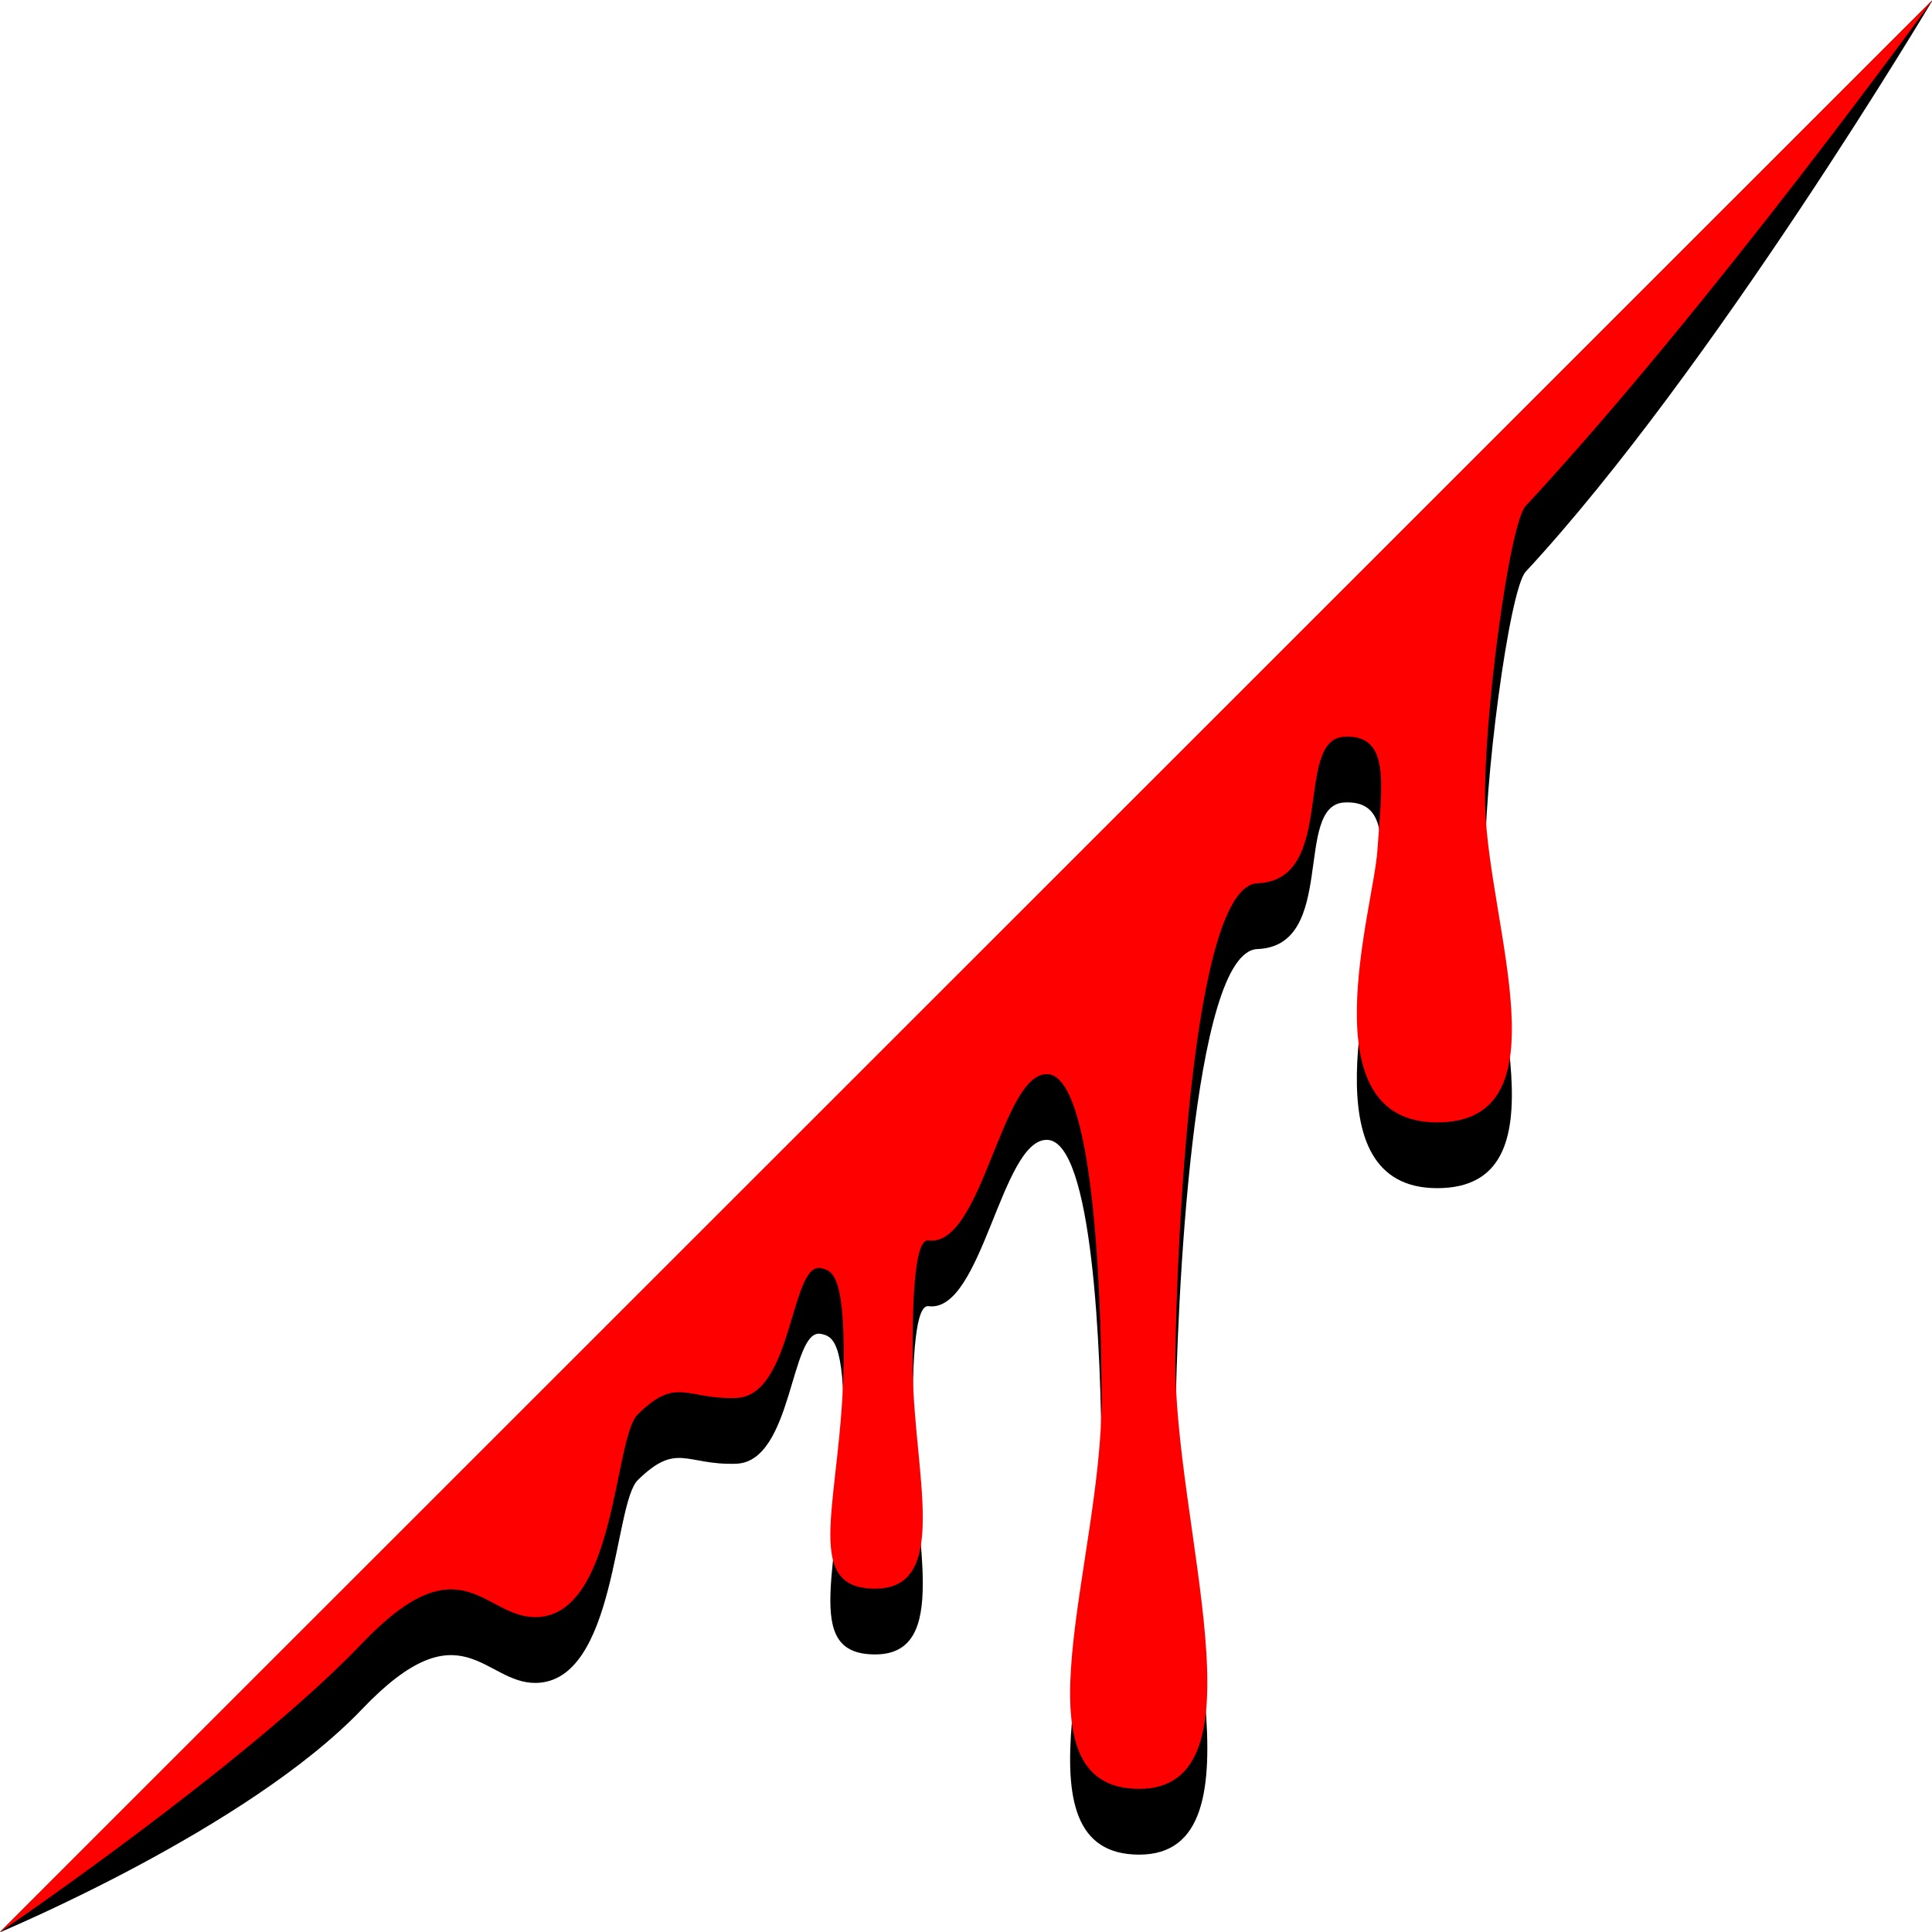 <?xml version="1.0" encoding="UTF-8" standalone="no"?>
<!DOCTYPE svg PUBLIC "-//W3C//DTD SVG 1.1//EN" "http://www.w3.org/Graphics/SVG/1.1/DTD/svg11.dtd">
<svg width="100%" height="100%" viewBox="0 0 500 500" version="1.1" xmlns="http://www.w3.org/2000/svg" xmlns:xlink="http://www.w3.org/1999/xlink" xml:space="preserve" xmlns:serif="http://www.serif.com/" style="fill-rule:evenodd;clip-rule:evenodd;stroke-linejoin:round;stroke-miterlimit:2;">
    <g transform="matrix(0.977,0,0,0.977,250,250)">
        <g transform="matrix(1,0,0,1,-256,-256)">
            <clipPath id="_clip1">
                <rect x="0" y="0" width="512" height="512"/>
            </clipPath>
            <g clip-path="url(#_clip1)">
                <g transform="matrix(1.18,0,0,1.201,-67.244,44.409)">
                    <path d="M57,389.322L491,-36.975C491,-36.975 441.362,44.968 399.572,89.222C395.883,93.129 390.003,136.618 390.478,155.288C391.15,181.726 409.005,225.178 379.704,225.178C350.403,225.178 365.414,178.069 366.286,165.209C367.268,150.734 369.36,139.588 358.883,140.109C347.36,140.683 357.345,171.776 339.349,172.442C324.656,172.985 321.27,251.539 320.939,276.802C320.454,313.846 341.918,372.175 312.826,372.175C283.734,372.175 304.485,322.164 304.377,285.961C304.302,260.885 302.364,214.64 292.106,214.524C281.847,214.408 277.547,252.769 265.526,251.208C262.78,250.852 261.762,260.938 261.98,279.77C262.245,302.642 270.54,328.017 253.551,328.017C236.561,328.017 246.143,308.334 246.465,277.914C246.667,258.753 243.899,257.84 241.379,257.322C234.486,255.906 235.126,285.55 222.329,285.961C211.007,286.324 209.086,281.07 200.254,289.57C194.834,294.785 195.433,334.064 177.367,334.302C165.73,334.455 160.654,317.128 138.375,340.07C112.629,366.582 57,389.322 57,389.322Z"/>
                </g>
                <g transform="matrix(1.18,0,0,1.201,-67.244,36.989)">
                    <path d="M57,395.5L491,-30.797C491,-30.797 441.362,36.642 399.572,80.895C395.883,84.803 390.003,128.292 390.478,146.962C391.15,173.4 409.005,216.852 379.704,216.852C350.403,216.852 365.414,169.743 366.286,156.883C367.268,142.407 369.36,131.262 358.883,131.783C347.36,132.357 357.345,163.45 339.349,164.116C324.656,164.659 321.27,243.213 320.939,268.476C320.454,305.52 341.918,363.849 312.826,363.849C283.734,363.849 304.485,313.838 304.377,277.635C304.302,252.559 302.364,206.314 292.106,206.198C281.847,206.082 277.547,244.442 265.526,242.882C262.78,242.526 261.762,252.612 261.98,271.444C262.245,294.316 270.54,319.691 253.551,319.691C236.561,319.691 246.143,300.008 246.465,269.588C246.667,250.427 243.899,249.514 241.379,248.996C234.486,247.58 235.126,277.224 222.329,277.635C211.007,277.998 209.086,272.743 200.254,281.243C194.834,286.459 195.433,325.738 177.367,325.976C165.73,326.129 160.654,308.802 138.375,331.744C112.629,358.256 57,395.5 57,395.5Z" style="fill:rgb(255,0,0);"/>
                </g>
            </g>
        </g>
    </g>
</svg>
